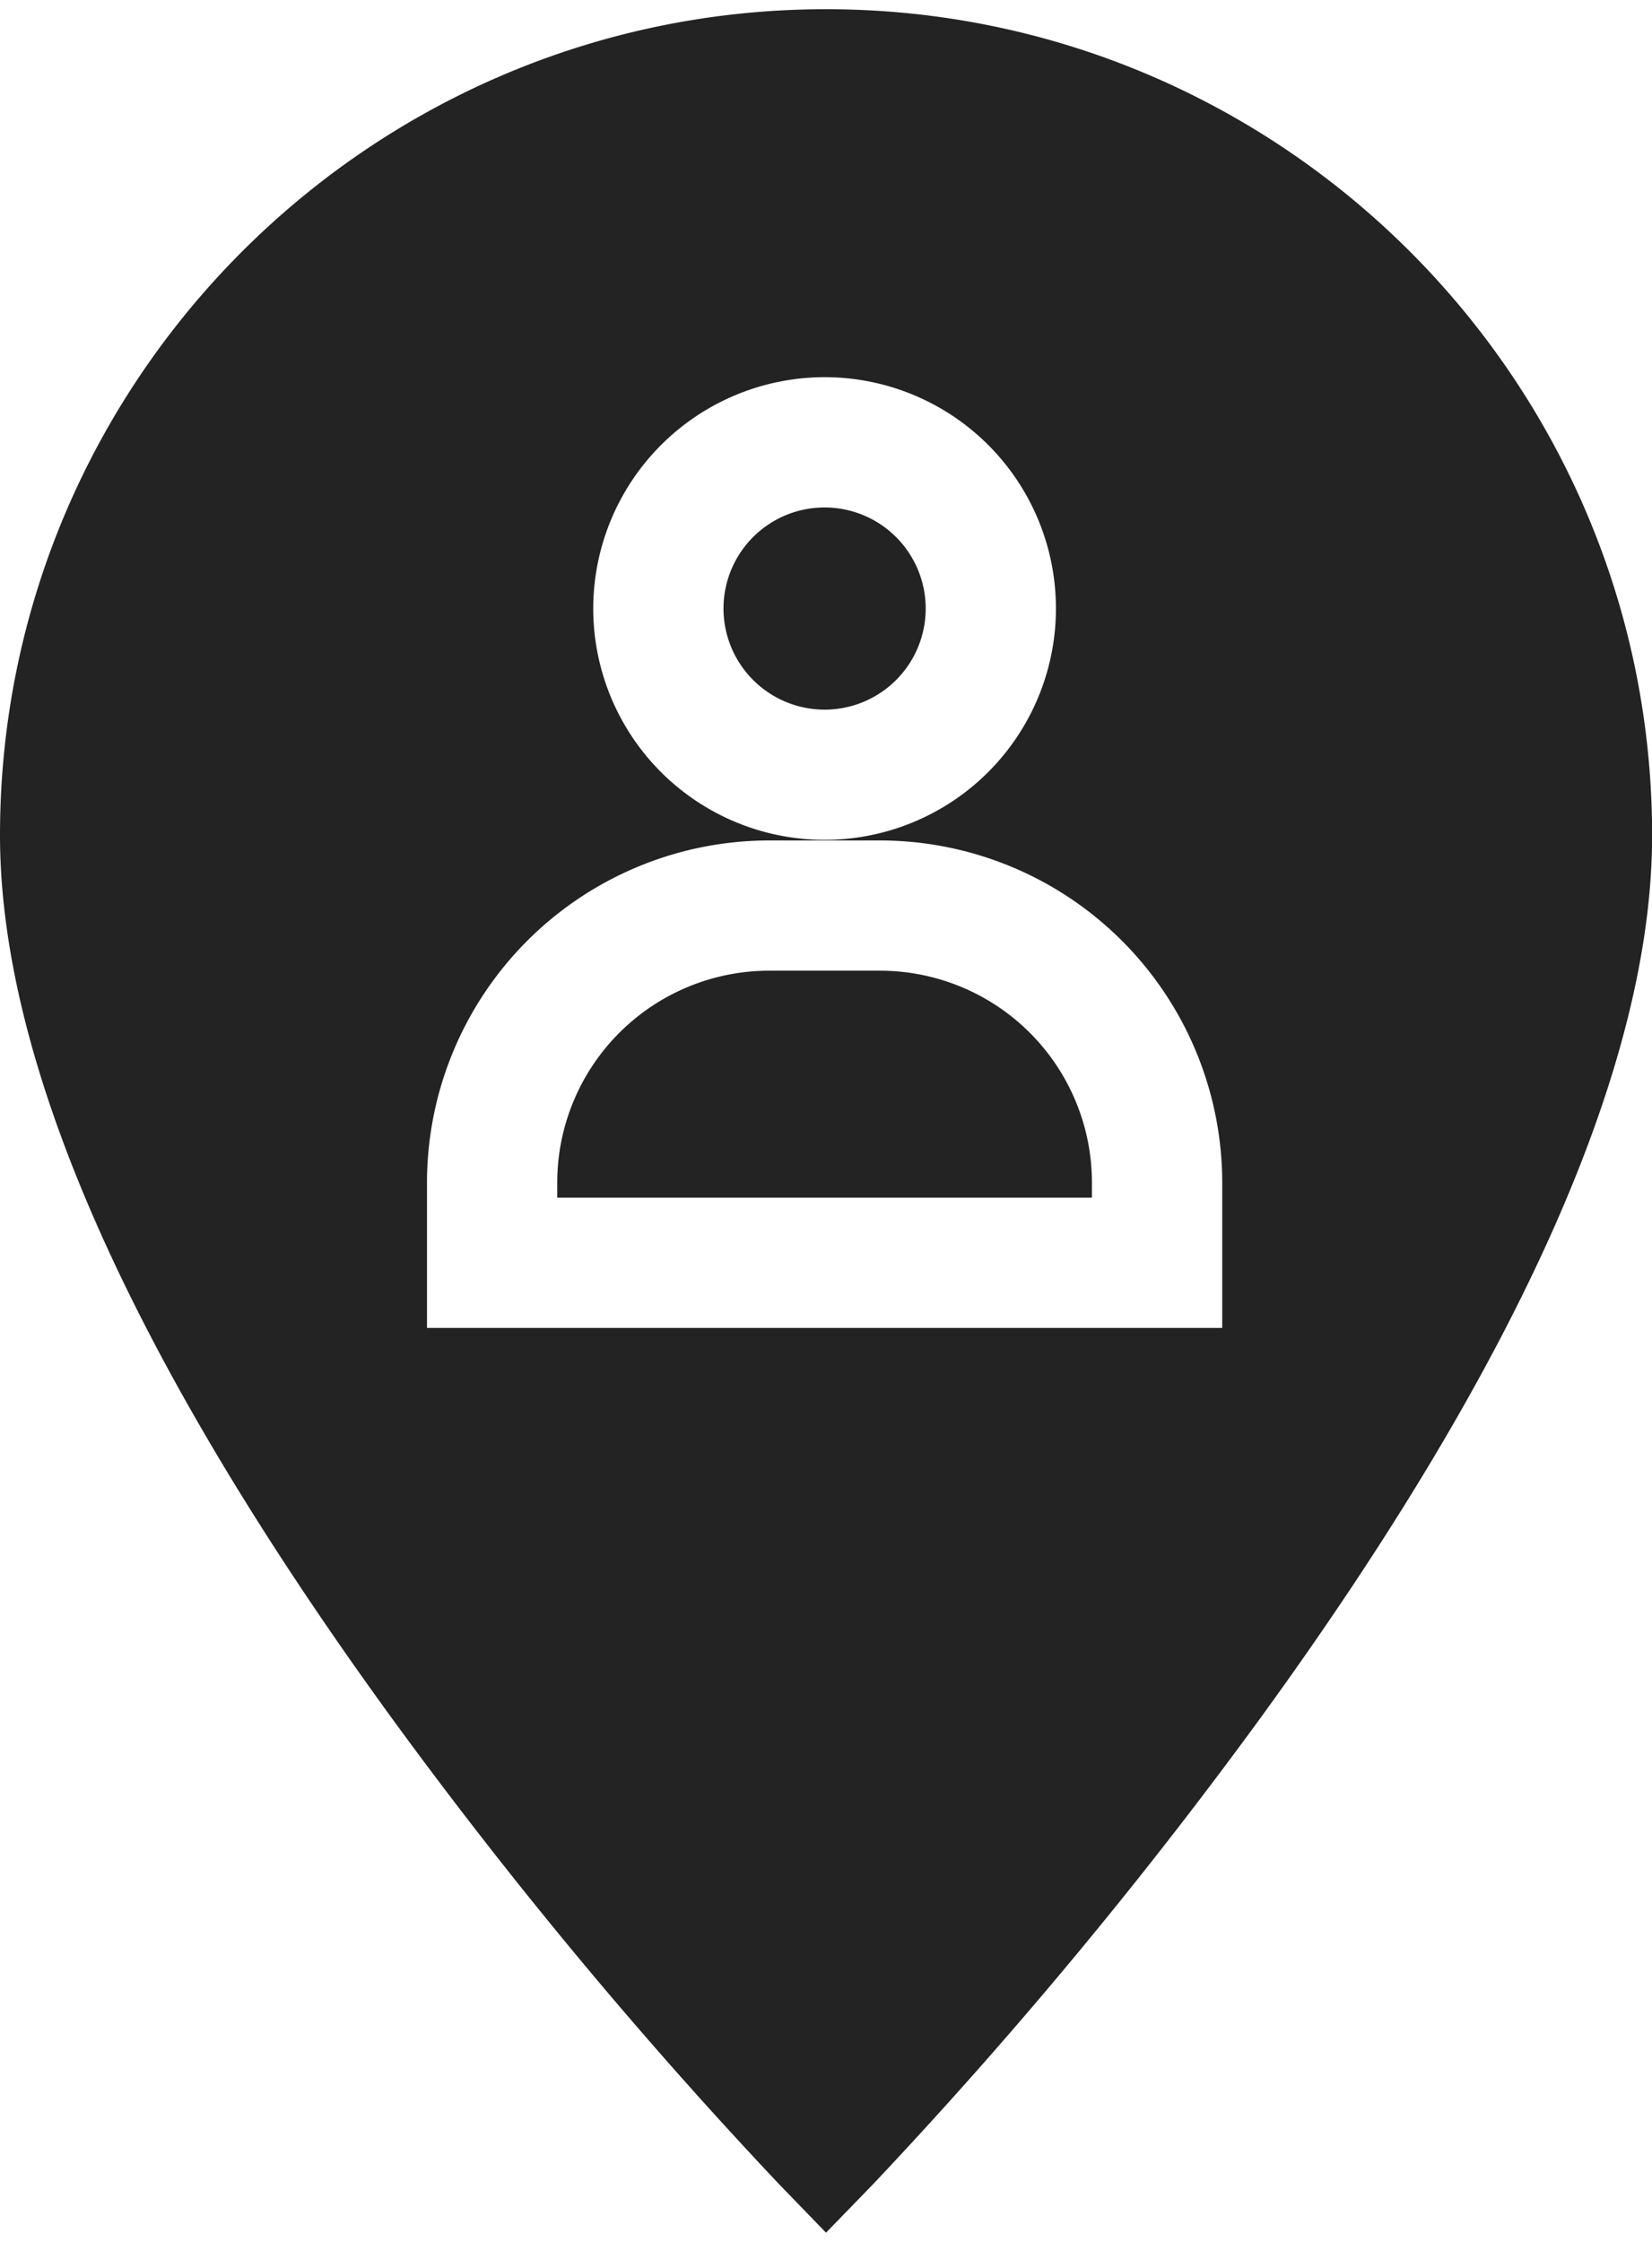 <svg xmlns="http://www.w3.org/2000/svg" width="28" height="38" fill="#232323" viewBox="0 0 380.39 512">
    <g data-name="Layer 2">
        <g data-name="Layer 1">
            <path d="M190.2 0C85.32 0 0 85.32 0 190.2c0 52.68 30.44 121.2 90.47 203.66a1103.4 1103.4 0 0088.95 107L190.2 512l10.8-11.13a1103.25 1103.25 0 0088.95-107c60-82.45 90.47-151 90.47-203.66C380.39 85.32 295.07 0 190.2 0zm-.32 84.73A53.27 53.27 0 11136.6 138a53.33 53.33 0 0153.27-53.27zm91.55 218.93H98.32v-33.49a78.85 78.85 0 0178.76-78.76h25.59a78.85 78.85 0 0178.76 78.76z"/><path d="M189.87 161.29A23.28 23.28 0 10166.59 138a23.31 23.31 0 0023.28 23.29zM202.67 221.4h-25.59a48.82 48.82 0 00-48.77 48.77v3.5h123.12v-3.5a48.82 48.82 0 00-48.77-48.77z"/>
        </g>
    </g>
</svg>